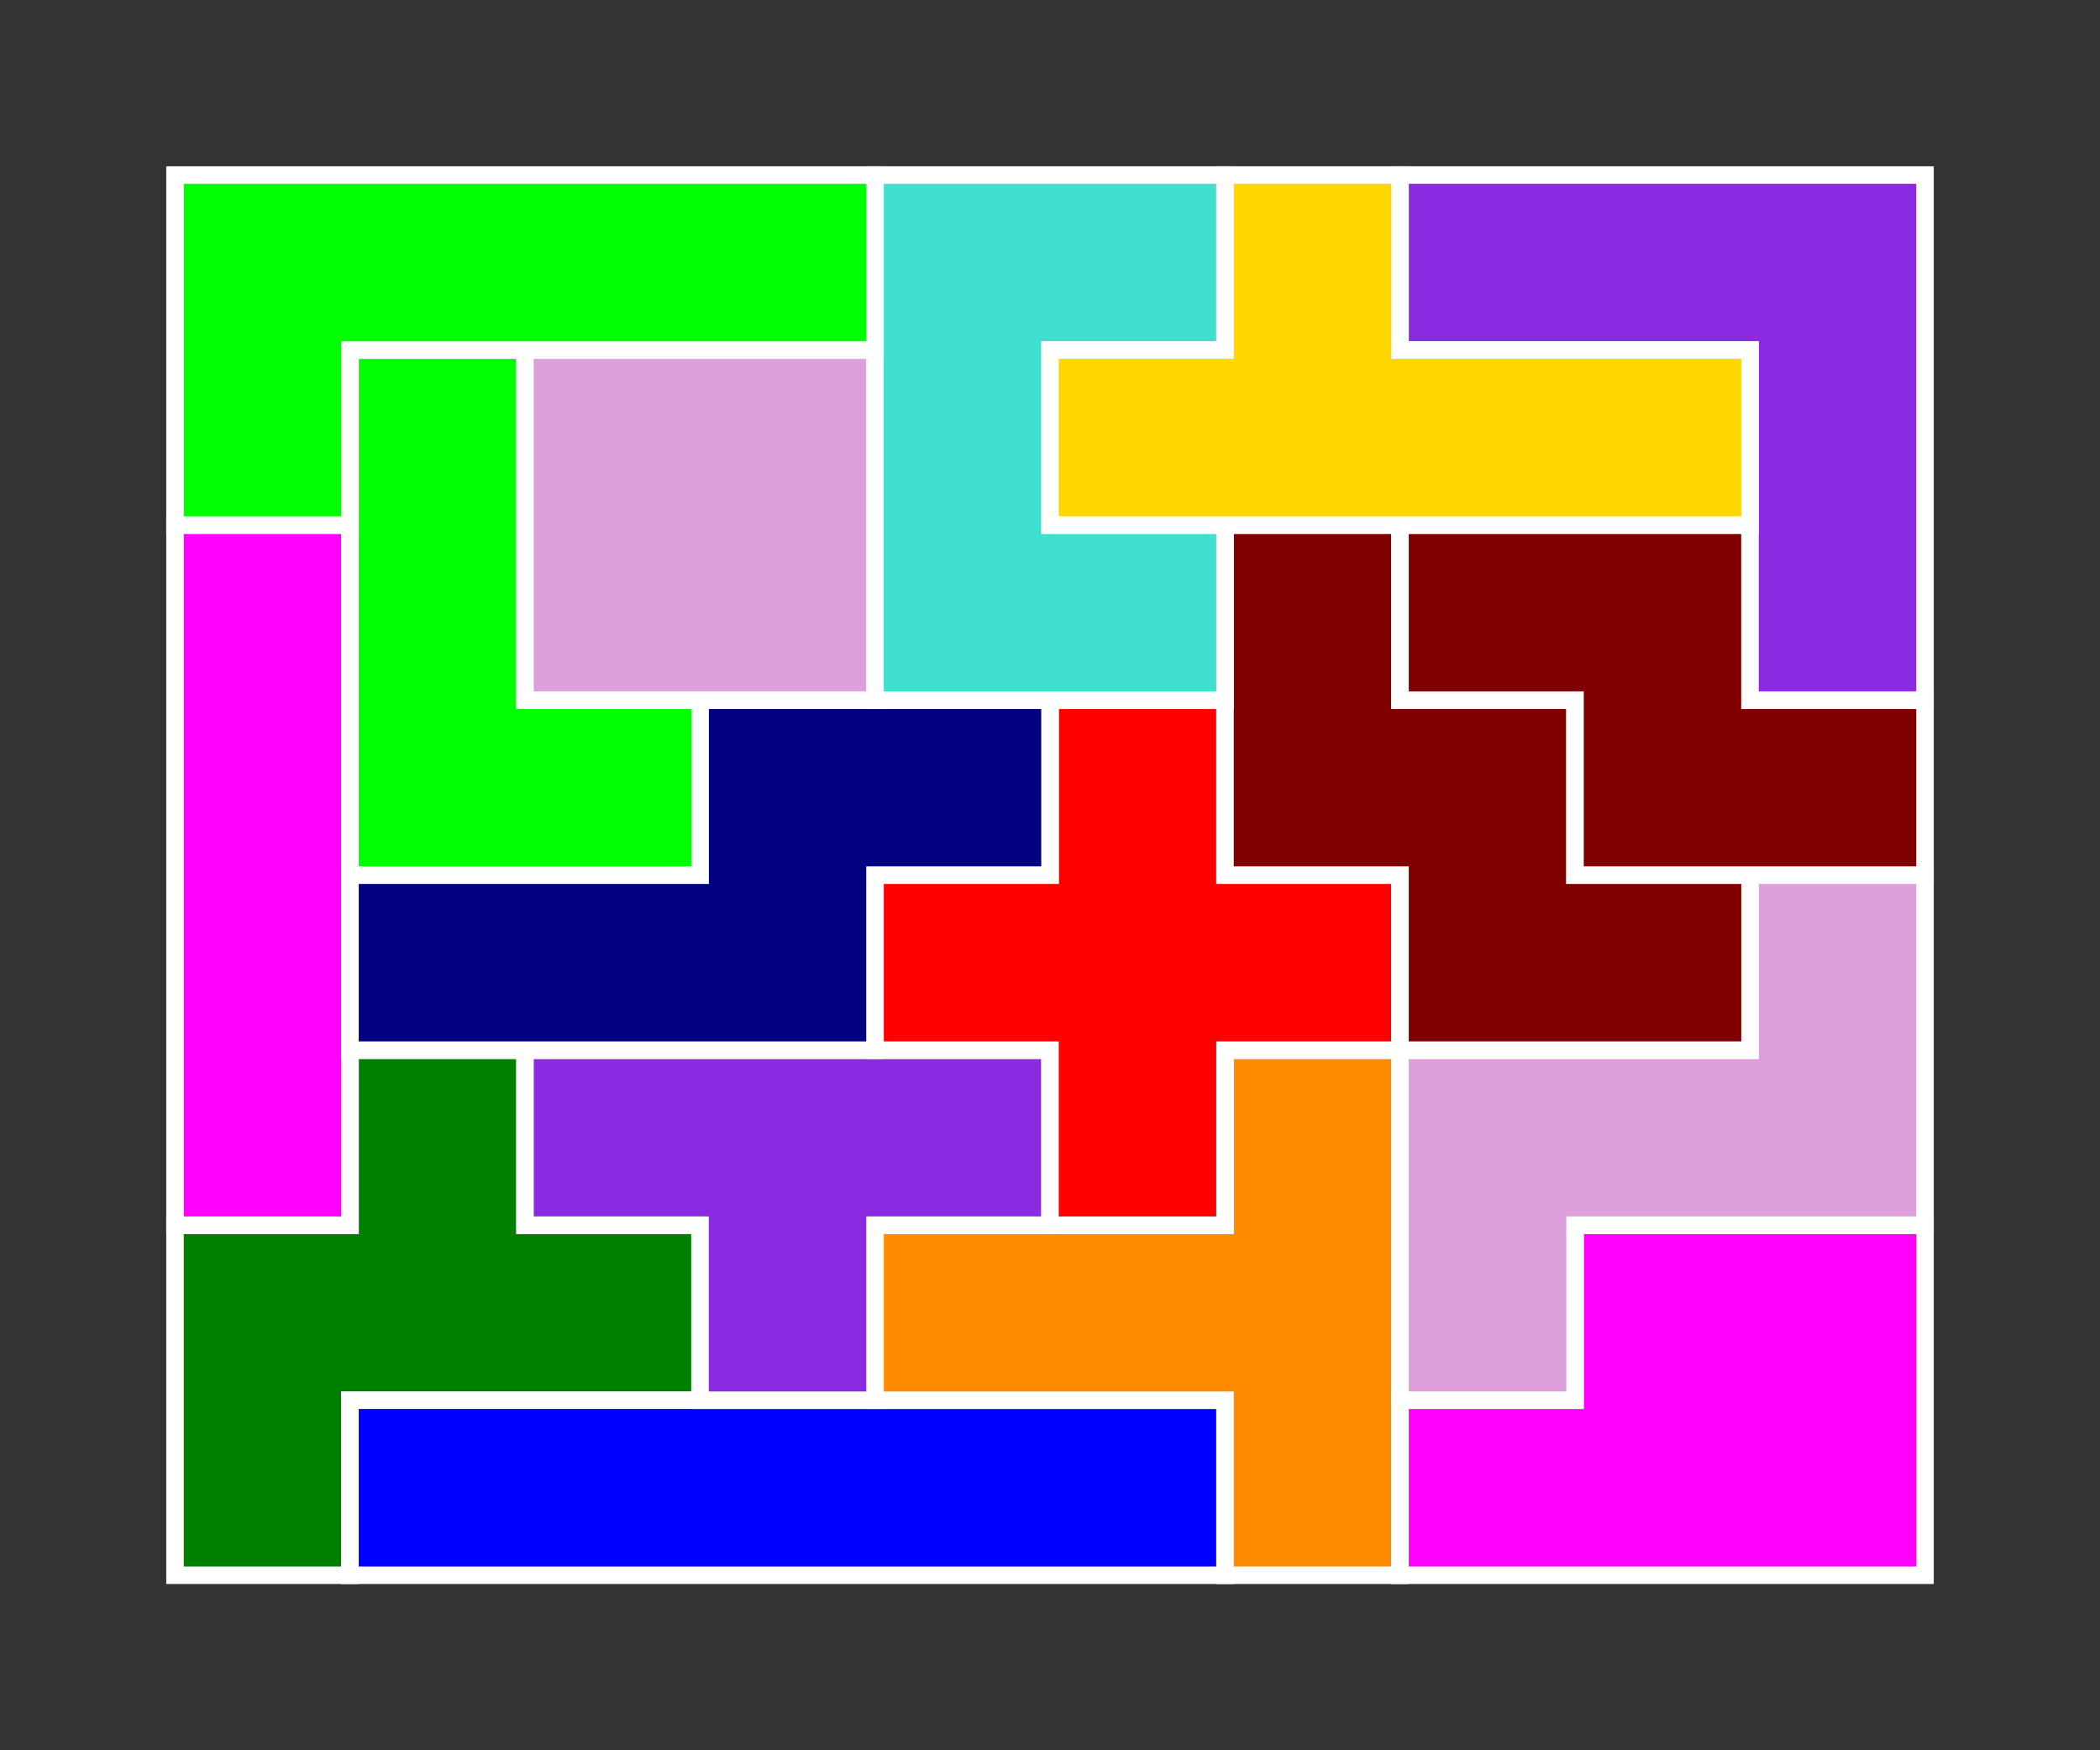 <?xml version="1.0" standalone="no"?>
<!-- Created by Polyform Puzzler (http://puzzler.sourceforge.net/) -->
<svg width="120.000" height="100.000"
     viewBox="0 0 120.000 100.000"
     xmlns="http://www.w3.org/2000/svg"
     xmlns:xlink="http://www.w3.org/1999/xlink">
<rect x="0" y="0" width="120.000" height="100.000" fill="#333333" stroke="none"/>
<g>
<polygon fill="green" stroke="white" stroke-width="1"
         points="10.000,90.000 20.000,90.000 20.000,80.000 40.000,80.000 40.000,70.000 30.000,70.000 30.000,60.000 20.000,60.000 20.000,70.000 10.000,70.000">
<desc>F</desc>
</polygon>
<polygon fill="blue" stroke="white" stroke-width="1"
         points="20.000,90.000 70.000,90.000 70.000,80.000 20.000,80.000">
<desc>I</desc>
</polygon>
<polygon fill="darkorange" stroke="white" stroke-width="1"
         points="70.000,90.000 80.000,90.000 80.000,60.000 70.000,60.000 70.000,70.000 50.000,70.000 50.000,80.000 70.000,80.000">
<desc>T</desc>
</polygon>
<polygon fill="magenta" stroke="white" stroke-width="1"
         points="80.000,90.000 110.000,90.000 110.000,70.000 90.000,70.000 90.000,80.000 80.000,80.000">
<desc>P</desc>
</polygon>
<polygon fill="blueviolet" stroke="white" stroke-width="1"
         points="40.000,80.000 50.000,80.000 50.000,70.000 60.000,70.000 60.000,60.000 30.000,60.000 30.000,70.000 40.000,70.000">
<desc>T4</desc>
</polygon>
<polygon fill="plum" stroke="white" stroke-width="1"
         points="80.000,80.000 90.000,80.000 90.000,70.000 110.000,70.000 110.000,50.000 100.000,50.000 100.000,60.000 80.000,60.000">
<desc>Z</desc>
</polygon>
<polygon fill="magenta" stroke="white" stroke-width="1"
         points="10.000,70.000 20.000,70.000 20.000,30.000 10.000,30.000">
<desc>I4</desc>
</polygon>
<polygon fill="red" stroke="white" stroke-width="1"
         points="60.000,70.000 70.000,70.000 70.000,60.000 80.000,60.000 80.000,50.000 70.000,50.000 70.000,40.000 60.000,40.000 60.000,50.000 50.000,50.000 50.000,60.000 60.000,60.000">
<desc>X</desc>
</polygon>
<polygon fill="navy" stroke="white" stroke-width="1"
         points="20.000,60.000 50.000,60.000 50.000,50.000 60.000,50.000 60.000,40.000 40.000,40.000 40.000,50.000 20.000,50.000">
<desc>N</desc>
</polygon>
<polygon fill="maroon" stroke="white" stroke-width="1"
         points="80.000,60.000 100.000,60.000 100.000,50.000 90.000,50.000 90.000,40.000 80.000,40.000 80.000,30.000 70.000,30.000 70.000,50.000 80.000,50.000">
<desc>W</desc>
</polygon>
<polygon fill="lime" stroke="white" stroke-width="1"
         points="20.000,50.000 40.000,50.000 40.000,40.000 30.000,40.000 30.000,20.000 20.000,20.000">
<desc>L4</desc>
</polygon>
<polygon fill="maroon" stroke="white" stroke-width="1"
         points="90.000,50.000 110.000,50.000 110.000,40.000 100.000,40.000 100.000,30.000 80.000,30.000 80.000,40.000 90.000,40.000">
<desc>Z4</desc>
</polygon>
<polygon fill="plum" stroke="white" stroke-width="1"
         points="30.000,40.000 50.000,40.000 50.000,20.000 30.000,20.000">
<desc>O4</desc>
</polygon>
<polygon fill="turquoise" stroke="white" stroke-width="1"
         points="50.000,40.000 70.000,40.000 70.000,30.000 60.000,30.000 60.000,20.000 70.000,20.000 70.000,10.000 50.000,10.000">
<desc>U</desc>
</polygon>
<polygon fill="blueviolet" stroke="white" stroke-width="1"
         points="100.000,40.000 110.000,40.000 110.000,10.000 80.000,10.000 80.000,20.000 100.000,20.000">
<desc>V</desc>
</polygon>
<polygon fill="lime" stroke="white" stroke-width="1"
         points="10.000,30.000 20.000,30.000 20.000,20.000 50.000,20.000 50.000,10.000 10.000,10.000">
<desc>L</desc>
</polygon>
<polygon fill="gold" stroke="white" stroke-width="1"
         points="60.000,30.000 100.000,30.000 100.000,20.000 80.000,20.000 80.000,10.000 70.000,10.000 70.000,20.000 60.000,20.000">
<desc>Y</desc>
</polygon>
</g>
</svg>
